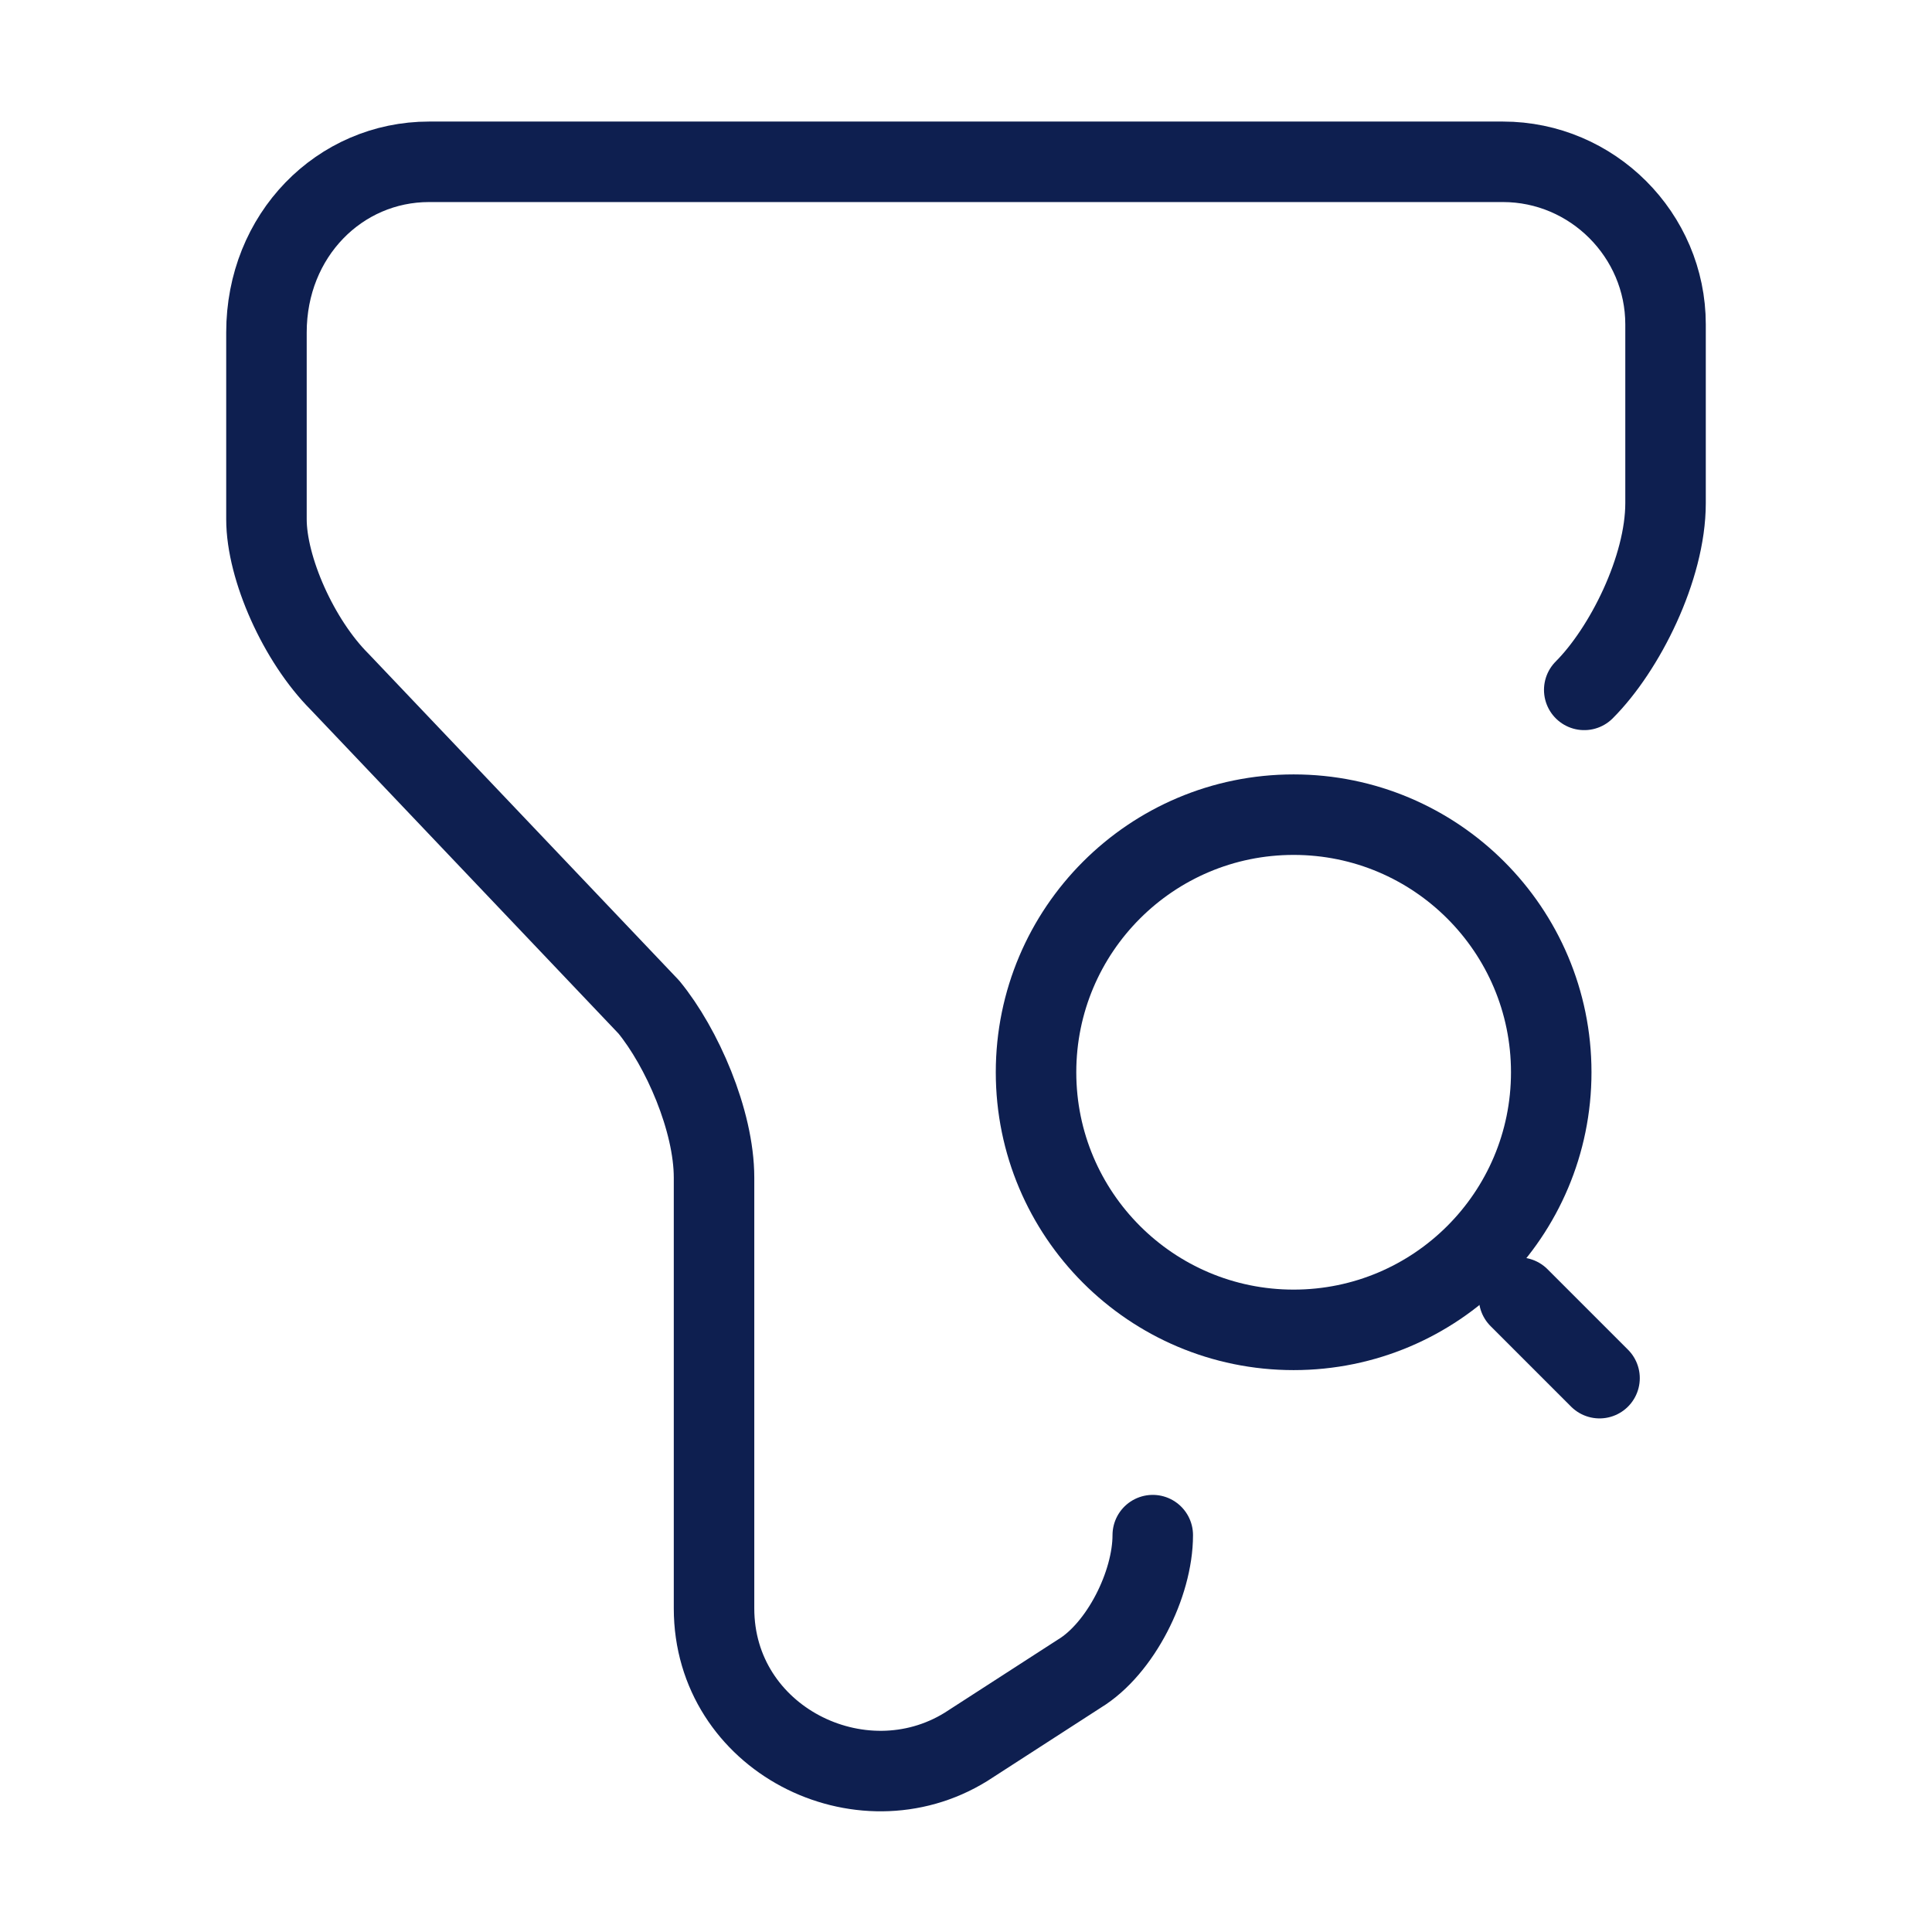 <svg width="24" height="24" viewBox="0 0 24 24" fill="none" xmlns="http://www.w3.org/2000/svg">
<path d="M14.32 19.07C14.32 19.68 13.919 20.48 13.409 20.79L12 21.7C10.69 22.51 8.87 21.6 8.87 19.98V14.63C8.87 13.92 8.47 13.01 8.06 12.51L4.22 8.47C3.71 7.96 3.31 7.06 3.31 6.45V4.13C3.31 2.92 4.22 2.01 5.33 2.01H18.67C19.78 2.01 20.69 2.92 20.69 4.03V6.25C20.69 7.06 20.18 8.07 19.68 8.57" stroke="#0E1F50" stroke-miterlimit="10" stroke-linecap="round" stroke-linejoin="round"/>
<path d="M16.07 16.52C17.837 16.52 19.27 15.087 19.27 13.32C19.27 11.553 17.837 10.12 16.07 10.12C14.303 10.12 12.87 11.553 12.87 13.32C12.87 15.087 14.303 16.52 16.07 16.52Z" stroke="#0E1F50" stroke-linecap="round" stroke-linejoin="round"/>
<path d="M19.87 17.12L18.87 16.12" stroke="#0E1F50" stroke-linecap="round" stroke-linejoin="round"/>
</svg>
